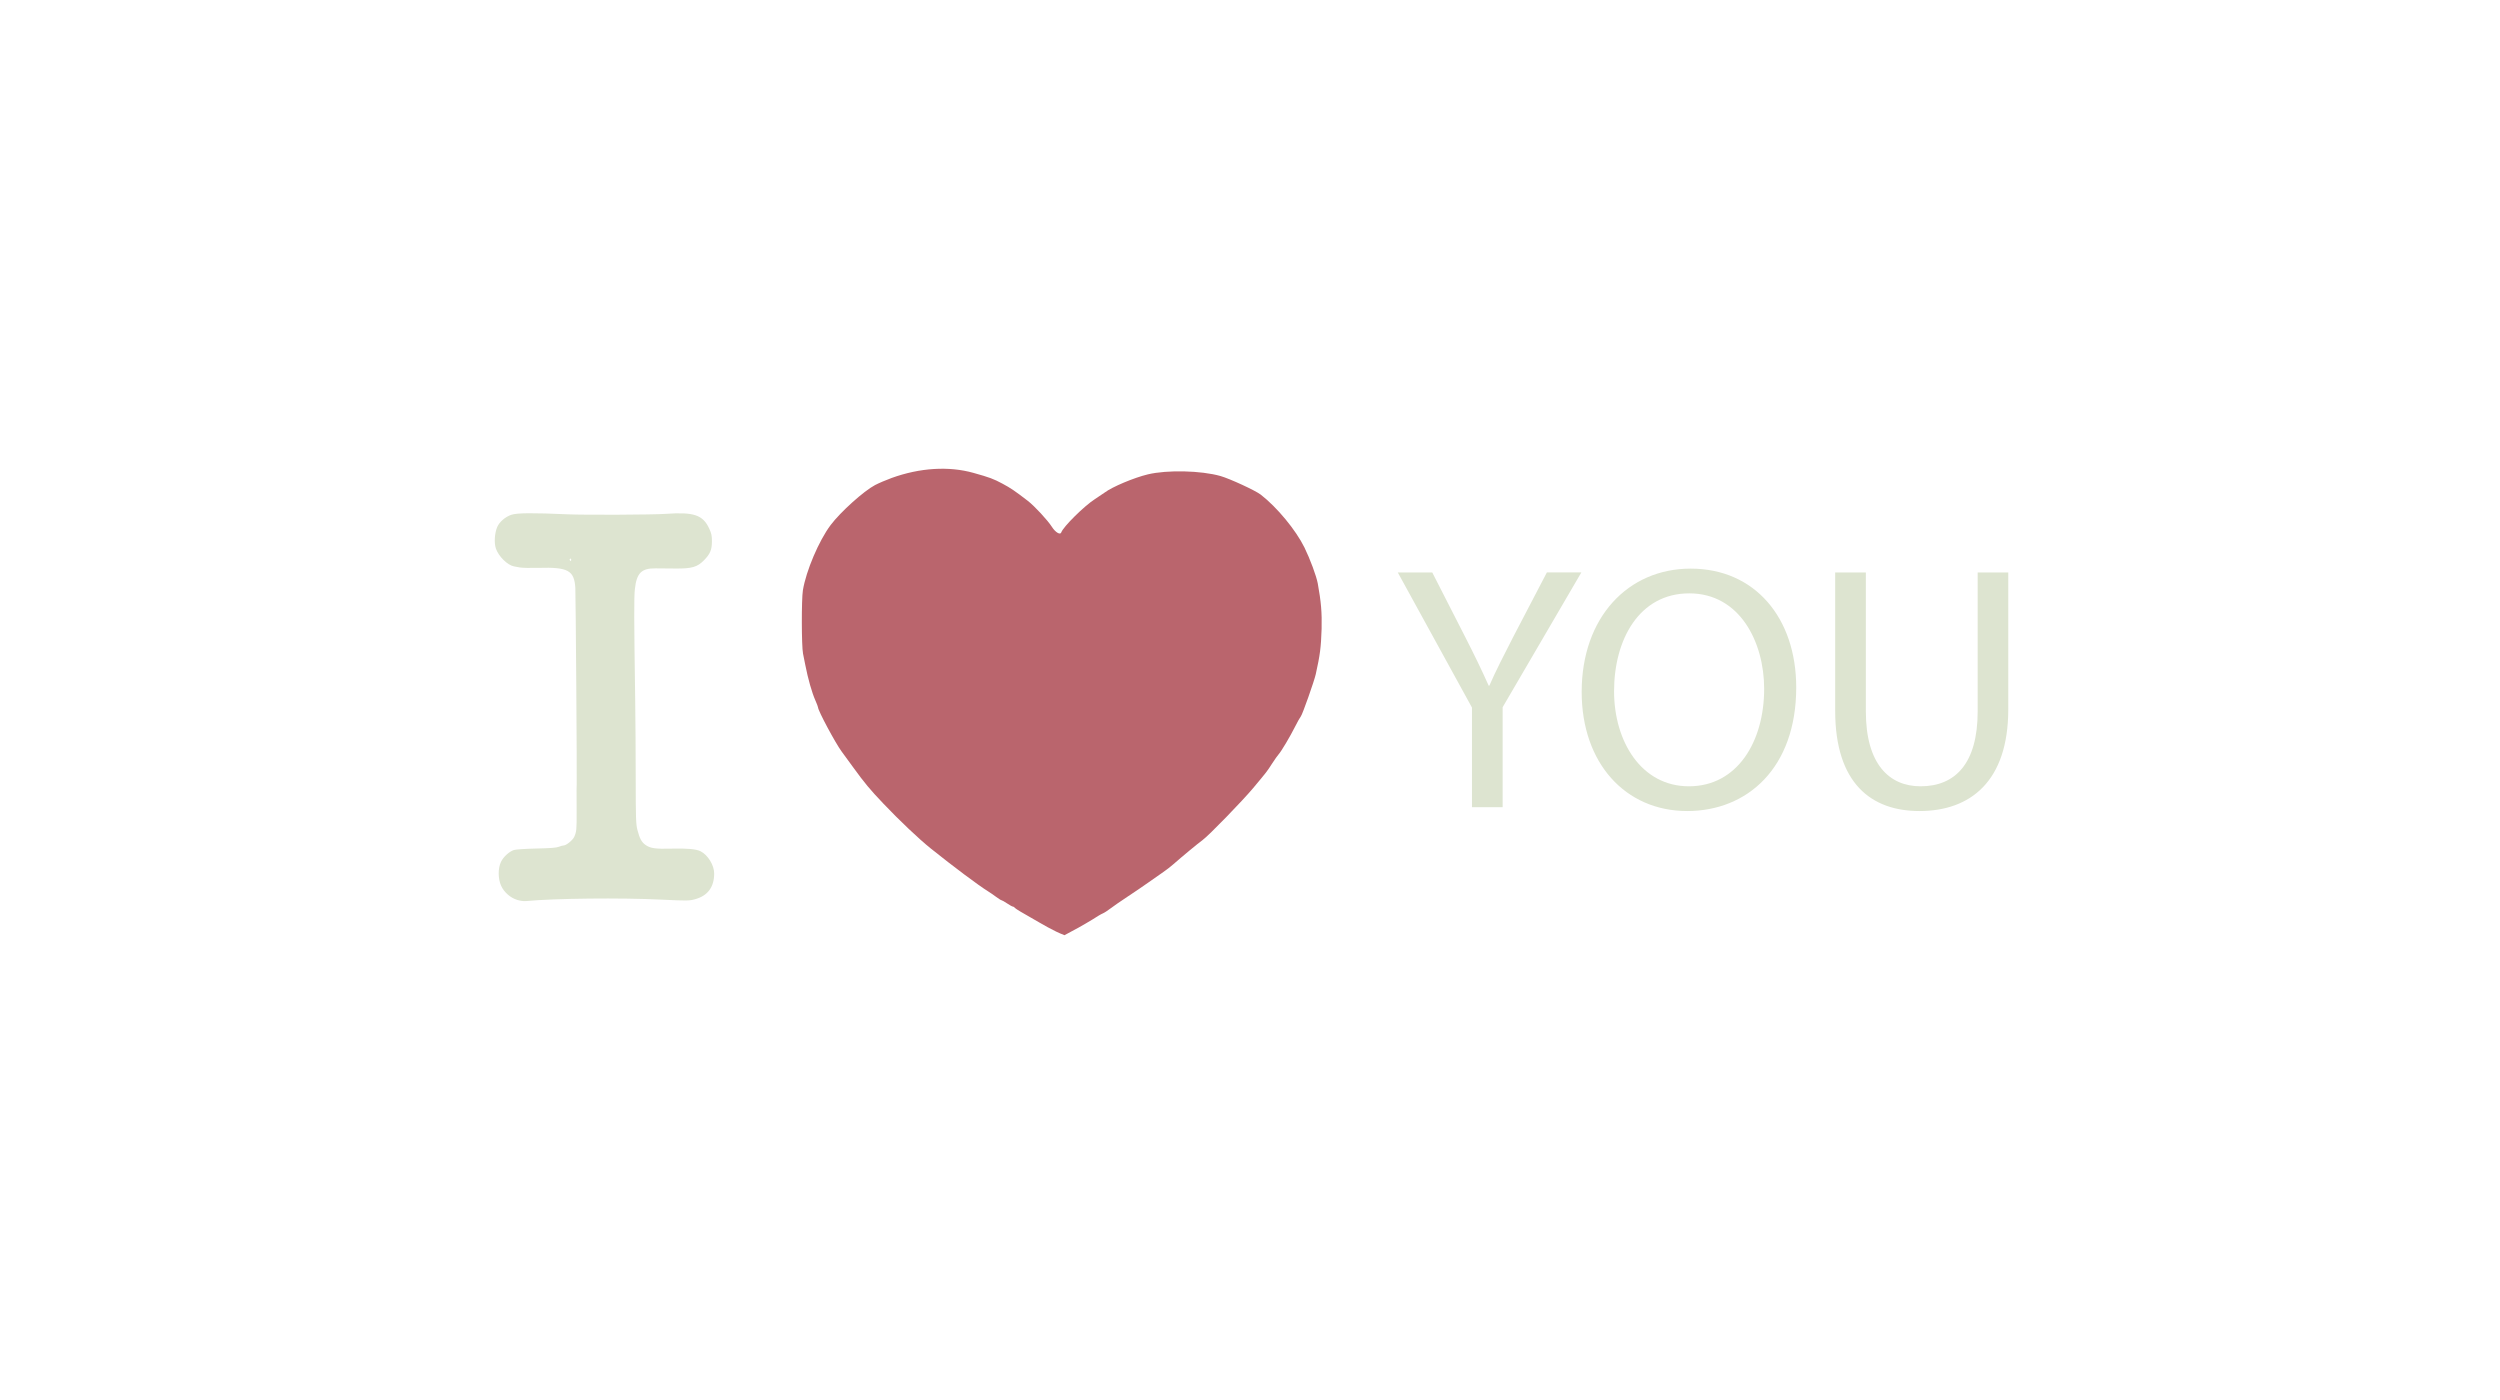 <svg version="1.1" id="Layer_1" xmlns="http://www.w3.org/2000/svg" xmlns:xlink="http://www.w3.org/1999/xlink" x="0px" y="0px"
 viewBox="0 0 768 430" enable-background="new 0 0 768 430" xml:space="preserve">
<path fill="none" d="M175.28,171.6c-0.04,0-0.08,0.01-0.12,0.04c-0.16,0.1-0.22,0.3-0.12,0.45c0.25,0.4,0.42,0.33,0.42-0.18
	C175.46,171.72,175.38,171.61,175.28,171.6z"/>
<path fill="#DDE4D0" d="M215.22,261.51c-1.3-0.67-4.17-0.93-8.74-0.81c-5.19,0.14-6.76-0.091-8.25-1.19
	c-1.16-0.859-1.74-1.949-2.41-4.529c-0.46-1.801-0.52-3.449-0.53-15.801c0-7.59-0.08-18.449-0.16-24.14
	c-0.36-25.04-0.38-31.45-0.1-34.04c0.54-4.97,2.01-6.44,6.38-6.4c1.13,0.01,3.88,0.03,6.11,0.05c4.99,0.05,6.7-0.44,8.75-2.54
	c1.89-1.93,2.42-3.19,2.43-5.77c0.01-1.78-0.14-2.47-0.83-3.96c-1.94-4.2-4.72-5.14-13.39-4.52c-3.81,0.28-24.75,0.37-30.03,0.14
	c-5.35-0.24-9.26-0.35-12.04-0.33l0,0c-2.79,0.02-4.46,0.18-5.32,0.47c-1.87,0.63-3.67,2.18-4.35,3.76c-0.8,1.87-0.99,4.9-0.41,6.6
	c0.83,2.43,3.57,5.13,5.59,5.5c0.24,0.04,1.02,0.19,1.74,0.32c0.72,0.14,3.33,0.2,5.78,0.13c9.08-0.26,10.98,0.78,11.3,6.2
	c0.12,2.08,0.52,58.4,0.42,60.26c-0.05,0.93-0.05,0.869-0.02,8.57c0.02,5.358-0.04,6.039-0.74,7.6c-0.46,1.02-2.46,2.65-3.27,2.65
	c-0.27,0-0.95,0.188-1.49,0.41c-0.71,0.299-2.63,0.438-6.86,0.528c-3.23,0.07-6.32,0.271-6.89,0.45c-1.47,0.47-3.26,2.109-4,3.67
	c-0.94,1.99-0.92,5.16,0.05,7.318c0.89,1.972,2.79,3.66,4.89,4.33c0.83,0.271,2.03,0.44,2.66,0.381
	c8.82-0.84,29.2-1.061,41.71-0.449c7.92,0.38,8.5,0.37,10.31-0.12c3.88-1.05,5.88-3.729,5.88-7.88
	C219.42,265.83,217.48,262.66,215.22,261.51z M175.04,172.09c-0.09-0.15-0.04-0.35,0.13-0.45c0.04-0.02,0.08-0.04,0.12-0.04
	c0.1,0,0.18,0.12,0.18,0.31C175.46,172.41,175.28,172.49,175.04,172.09z"/>
<path fill="#BA656D" d="M404.82,179.25c-0.42-2.29-2.381-7.57-4.1-11.07c-2.642-5.36-8.4-12.33-13.392-16.21
	c-1.642-1.28-9.51-4.91-12.41-5.74c-5.94-1.69-16.37-1.92-22.28-0.51c-4.28,1.03-10.95,3.83-13.28,5.59
	c-0.45,0.34-1.81,1.25-3.03,2.04c-3.25,2.08-9.74,8.51-10.3,10.2c-0.3,0.89-1.81,0-2.89-1.71c-1.28-2.01-5.35-6.41-7.41-7.99
	c-3.99-3.07-5.23-3.91-7.77-5.27c-2.82-1.5-3.85-1.89-8.91-3.31c-7.56-2.12-16.42-1.58-25.1,1.55c-1.69,0.61-4,1.6-5.13,2.19
	c-3.47,1.83-10.63,8.28-13.64,12.28c-3.61,4.8-7.56,14.09-8.53,20.06c-0.45,2.77-0.42,17.15,0.04,19.43c0.2,0.98,0.5,2.51,0.68,3.4
	c0.85,4.37,2.05,8.58,3.13,11.02c0.44,0.989,0.8,1.94,0.8,2.1c0,1,5.37,11.03,7.28,13.601c0.46,0.619,2.06,2.811,3.55,4.859
	c3.51,4.84,5.12,6.77,9.25,11.11c4.98,5.239,11,10.94,14.54,13.771c7,5.609,14.77,11.42,17.61,13.17
	c0.58,0.359,1.69,1.119,2.47,1.699c0.78,0.58,1.54,1.051,1.69,1.051c0.14,0,0.91,0.439,1.7,0.969c0.79,0.531,1.58,0.972,1.76,0.972
	c0.17,0,0.49,0.2,0.7,0.46c0.21,0.25,2.42,1.59,4.91,2.971l0,0c3.51,2,6.82,4.051,10.25,5.359c2.95-1.53,5.84-3.141,8.67-4.87
	c1.25-0.819,2.63-1.642,3.08-1.812c0.45-0.18,1.54-0.879,2.43-1.568c0.89-0.682,3.22-2.29,5.18-3.58
	c1.96-1.279,4.87-3.271,6.48-4.41c1.6-1.14,3.64-2.56,4.53-3.17c0.89-0.602,2.28-1.68,3.08-2.39c2.48-2.19,7.74-6.552,9-7.45
	c1.83-1.311,12.18-11.96,15.54-15.979c4.21-5.041,4.142-4.94,5.76-7.451c0.812-1.25,1.73-2.561,2.052-2.909
	c0.84-0.94,3.5-5.41,5.028-8.46c0.729-1.45,1.53-2.881,1.79-3.19c0.49-0.59,4.102-10.81,4.58-12.97c1.311-5.9,1.602-8.15,1.79-13.93
	C406.12,188.2,405.84,184.84,404.82,179.25z"/>
<path fill="#DDE4D0" d="M464.81,195.76c-2.778,5.46-5.238,10.16-7.278,14.87h-0.21c-2.25-5.03-4.392-9.42-7.17-14.87l-10.16-19.9
	H429.4l22.79,41.51v30.601h9.42V217.26l24.18-41.41H475.2L464.81,195.76z"/>
<path fill="#DDE4D0" d="M519.38,174.68c-19.26,0-33.49,14.98-33.49,37.88c0,21.831,13.38,36.59,32.42,36.59
	c18.4,0,33.49-13.16,33.49-37.98C551.79,189.76,539.06,174.68,519.38,174.68z M518.84,241.55c-14.66,0-23-13.8-23-29.21
	c0-15.83,7.7-30.06,23.11-30.06c15.52,0,23,14.98,23,29.32C541.95,227.96,533.61,241.55,518.84,241.55z"/>
<path fill="#DDE4D0" d="M607.54,175.86v42.69c0,15.94-6.85,23-17.55,23c-9.63,0-16.8-6.85-16.8-23v-42.69h-9.422v42.48
	c0,22.36,11.132,30.811,25.892,30.811c15.62,0,27.28-9.101,27.28-31.239v-42.05L607.54,175.86L607.54,175.86z"/>
</svg>
